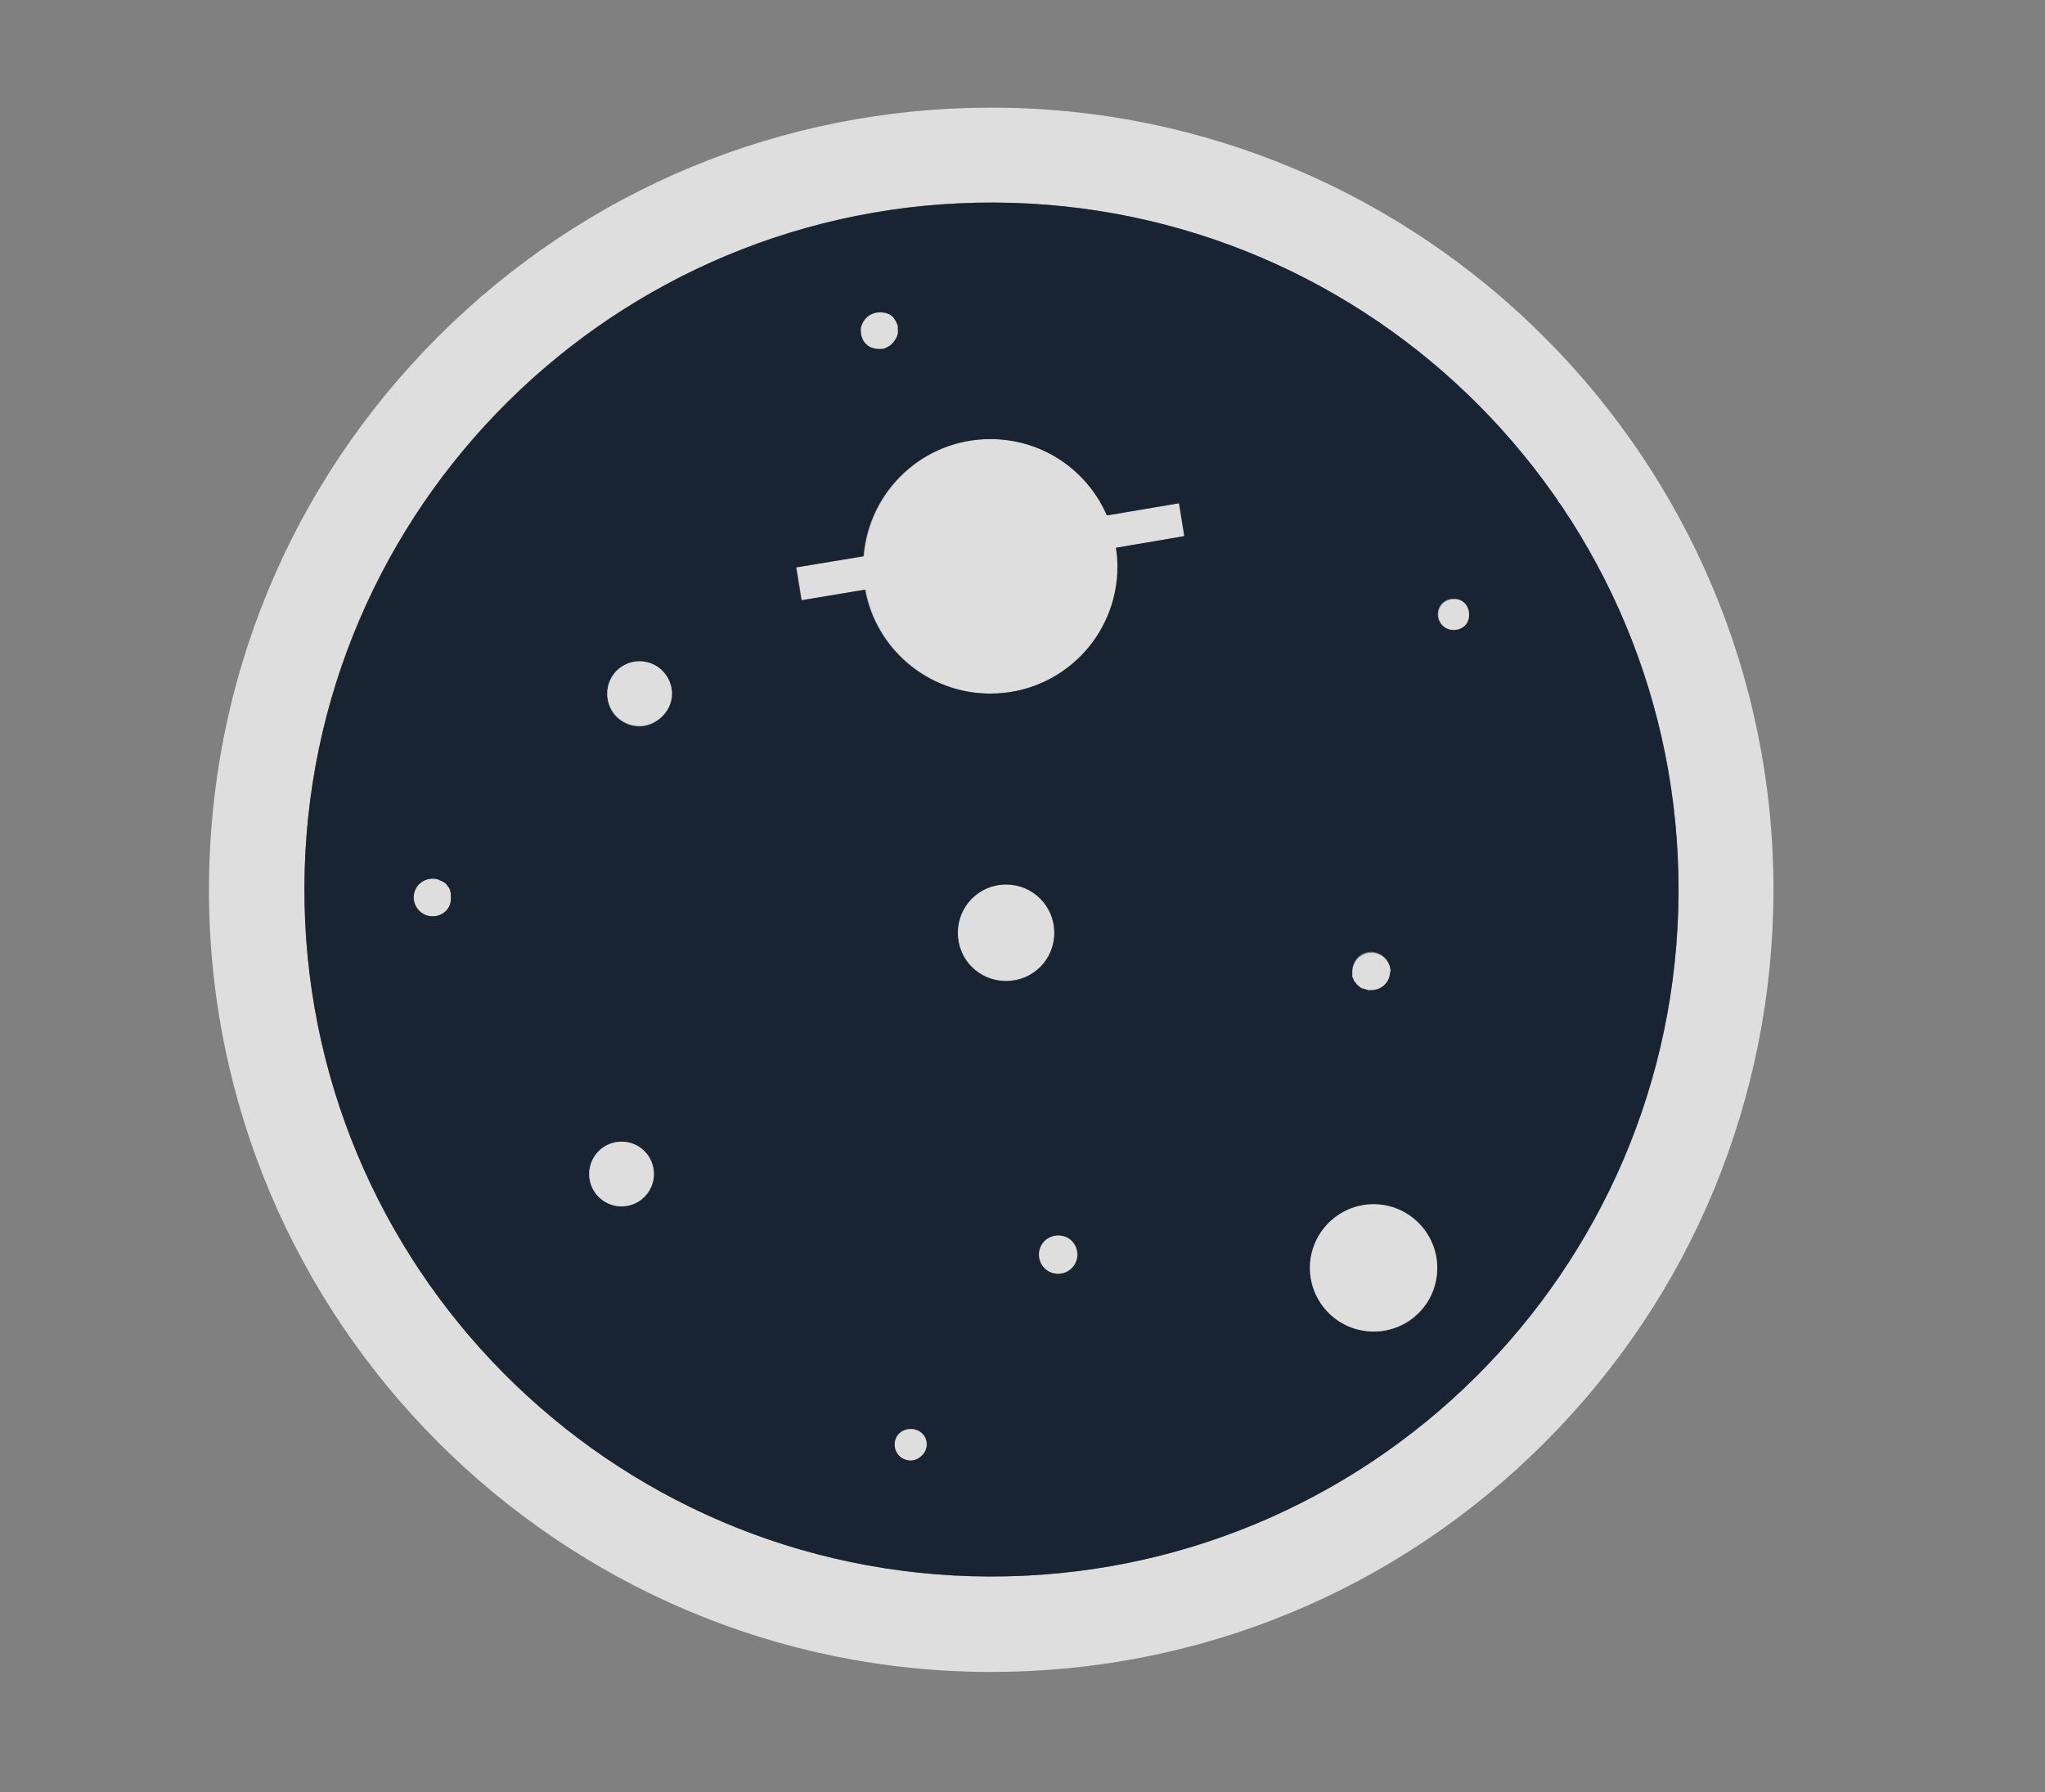 <?xml version="1.0" encoding="utf-8"?>
<!-- Generator: Adobe Illustrator 25.4.1, SVG Export Plug-In . SVG Version: 6.00 Build 0)  -->
<svg version="1.1" id="Layer_1" xmlns="http://www.w3.org/2000/svg" xmlns:xlink="http://www.w3.org/1999/xlink" x="0px" y="0px"
	 viewBox="0 0 385.6 338" style="enable-background:new 0 0 385.6 338;" xml:space="preserve">
<rect x="0" y="0" width="385.6" height="338" fill="#808080" stroke="none"/>
<style type="text/css">
	.st0{fill:#DEDEDE;}
	.st1{fill:#192432;}
	.st2{fill:#FFFFFF;}
</style>
<g>
	<g>
		<path class="st0" d="M262.1,183.2L262.1,183.2C262.1,183.3,262.1,183.3,262.1,183.2L262.1,183.2
			C262.1,183.2,262.1,183.2,262.1,183.2z M262.1,183.2L262.1,183.2L262.1,183.2L262.1,183.2L262.1,183.2z M168.7,60.1
			c0.2,0.3,0.4,0.6,0.5,0.9C169.1,60.7,168.9,60.4,168.7,60.1z M162.3,62.2L162.3,62.2C162.3,62.2,162.3,62.2,162.3,62.2L162.3,62.2
			z M162.3,62.4C162.3,62.4,162.3,62.4,162.3,62.4L162.3,62.4C162.3,62.4,162.3,62.4,162.3,62.4z M81.8,165.6
			C81.8,165.6,81.8,165.6,81.8,165.6L81.8,165.6L81.8,165.6z M81.6,165.6L81.6,165.6C81.6,165.6,81.6,165.6,81.6,165.6L81.6,165.6z"
			/>
		<path class="st0" d="M169.4,62.4C169.4,62.4,169.4,62.4,169.4,62.4c0,0.2,0,0.3,0,0.5c0,0.1,0,0.3-0.1,0.4c0,0,0,0,0,0s0,0,0,0
			c0,0.2-0.1,0.4-0.2,0.6c-0.2,0.4-0.5,0.8-0.8,1.1c-0.1,0.1-0.1,0.1-0.2,0.2c-0.1,0.1-0.2,0.2-0.3,0.2c-0.1,0.1-0.2,0.1-0.3,0.2
			c-0.2,0.1-0.4,0.2-0.6,0.3c-0.3,0.1-0.7,0.1-1,0.1c0,0,0,0,0,0c-0.3,0-0.6,0-0.9-0.1c-1.7-0.5-2.7-1.9-2.7-3.5h0c0,0,0,0,0,0
			c0,0,0-0.1,0-0.1v-0.1c0,0,0-0.1,0-0.1c0-0.1,0-0.1,0-0.2c0-0.1,0-0.3,0.1-0.4c0.4-1.6,1.9-2.7,3.5-2.7c0.3,0,0.6,0,0.9,0.1
			c0,0,0,0,0,0c0,0,0,0,0.1,0c0,0,0,0,0,0h0c0,0,0,0,0,0c0,0,0.1,0,0.1,0c0.1,0,0.1,0.1,0.2,0.1c0.1,0,0.2,0.1,0.3,0.1
			c0.1,0,0.2,0.1,0.2,0.1c0.2,0.1,0.5,0.3,0.7,0.5c0.1,0.1,0.1,0.2,0.2,0.3c0.2,0.3,0.4,0.6,0.5,0.9c0.1,0.2,0.2,0.4,0.2,0.7
			c0,0.1,0,0.2,0,0.3C169.4,62.1,169.4,62.3,169.4,62.4z"/>
		<path class="st0" d="M85.2,169.2c0,2.1-1.7,3.6-3.6,3.6c-2.1,0-3.6-1.7-3.6-3.6c0,0,0-0.1,0-0.1v0c0,0,0,0,0,0c0,0,0,0,0,0v0
			c0,0,0,0,0,0s0,0,0,0c0.1-2,1.7-3.4,3.6-3.4v0c0,0,0,0,0,0c0,0,0.1,0,0.1,0c0,0,0,0,0,0c0,0,0,0,0,0c0,0,0.1,0,0.1,0
			c0.1,0,0.2,0,0.2,0c0.2,0,0.3,0.1,0.4,0.1c0.1,0,0.2,0.1,0.3,0.1c0.1,0,0.1,0,0.2,0.1c0.1,0,0.2,0.1,0.3,0.1
			c0.1,0.1,0.3,0.2,0.4,0.2c0,0,0.1,0,0.1,0.1c0.1,0,0.1,0.1,0.2,0.1s0.1,0.1,0.2,0.2c0,0,0.1,0.1,0.1,0.1c0.1,0.1,0.2,0.2,0.2,0.3
			c0.1,0.1,0.1,0.2,0.2,0.2c0.1,0.1,0.2,0.3,0.2,0.4c0,0.1,0.1,0.2,0.1,0.3c0,0.2,0.1,0.3,0.1,0.4c0,0.1,0,0.2,0,0.3c0,0,0,0,0,0
			C85.2,168.9,85.2,169,85.2,169.2z"/>
		<path class="st0" d="M186.9,20.3c-39.4,0-76.5,15.4-104.3,43.2c-27.8,27.8-43.2,64.9-43.2,104.3c0,81.3,66.2,147.5,147.5,147.5
			c39.4,0,76.5-15.4,104.3-43.2c13.9-13.9,24.7-30.1,32-47.8c7.3-17.7,11.2-36.8,11.2-56.5C334.4,86.4,268.2,20.3,186.9,20.3z
			 M186.4,297.3c-71.5-0.3-129.3-58.6-129-130.1c0.3-71.5,58.5-129.3,130.1-129c71.6,0.3,129.3,58.6,129,130.1
			S257.9,297.6,186.4,297.3z"/>
	</g>
	<path class="st1" d="M262.1,183.2L262.1,183.2C262.1,183.3,262.1,183.3,262.1,183.2L262.1,183.2
		C262.1,183.2,262.1,183.2,262.1,183.2z M262.1,183.2L262.1,183.2L262.1,183.2L262.1,183.2L262.1,183.2z M168.7,60.1
		c0.2,0.3,0.4,0.6,0.5,0.9C169.1,60.7,168.9,60.4,168.7,60.1z M162.3,62.2L162.3,62.2C162.3,62.2,162.3,62.2,162.3,62.2L162.3,62.2z
		 M162.3,62.4C162.3,62.4,162.3,62.4,162.3,62.4L162.3,62.4C162.3,62.4,162.3,62.4,162.3,62.4z M81.8,165.6
		C81.8,165.6,81.8,165.6,81.8,165.6L81.8,165.6L81.8,165.6z M81.6,165.6L81.6,165.6C81.6,165.6,81.6,165.6,81.6,165.6L81.6,165.6z"
		/>
	<g>
		<path class="st0" d="M210.5,103.3c0.2,1.1,0.3,2.3,0.3,3.5c0,13.3-10.7,24-24,24c-11.8,0-21.6-8.5-23.6-19.6l-12,2l-1-6.2
			l12.7-2.1c1-12.4,11.3-22.1,23.9-22.1c9.9,0,18.3,5.9,22,14.4l13.6-2.3l1,6.2L210.5,103.3z"/>
	</g>
	<g>
		<circle class="st0" cx="189.7" cy="175.9" r="9.1"/>
	</g>
	<g>
		<path class="st0" d="M277.1,115.9c0,1.7-1.3,3-2.9,3c-1.7,0-3-1.3-3-3c0-1.7,1.3-2.9,3-2.9C275.8,112.9,277.1,114.2,277.1,115.9z"
			/>
	</g>
	<path class="st1" d="M187.5,38.2c-71.5-0.3-129.8,57.5-130.1,129c-0.3,71.5,57.4,129.8,129,130.1c71.6,0.3,129.8-57.4,130.1-129
		S259,38.5,187.5,38.2z M81.6,172.8c-2.1,0-3.6-1.7-3.6-3.6c0,0,0-0.1,0-0.1v0c0,0,0,0,0,0c0,0,0,0,0,0v0c0,0,0,0,0,0v0h0
		c0.1-2,1.7-3.4,3.6-3.4h0c0,0,0.1,0,0.1,0c0,0,0,0,0,0h0v0c0,0,0.1,0,0.1,0c0.1,0,0.2,0,0.2,0c0.2,0,0.3,0.1,0.4,0.1
		c0.1,0,0.2,0.1,0.3,0.1c0.1,0,0.1,0,0.2,0.1c0.1,0,0.2,0.1,0.3,0.1c0.1,0.1,0.3,0.2,0.4,0.2c0,0,0.1,0,0.1,0.1
		c0.1,0,0.1,0.1,0.2,0.1s0.1,0.1,0.2,0.2c0,0,0.1,0.1,0.1,0.1c0.1,0.1,0.2,0.2,0.2,0.3c0.1,0.1,0.1,0.2,0.2,0.2
		c0.1,0.1,0.2,0.3,0.2,0.4c0,0.1,0.1,0.2,0.1,0.3c0,0.2,0.1,0.3,0.1,0.4c0,0.1,0,0.2,0,0.3c0,0,0,0,0,0c0,0.1,0,0.3,0,0.4
		C85.2,171.3,83.5,172.8,81.6,172.8z M258.5,179.5c2.1,0,3.6,1.7,3.6,3.6c0,0,0,0.1,0,0.1v0h0v0.1c0,0,0,0,0,0s0,0,0,0
		c-0.1,2-1.7,3.4-3.6,3.4c-0.1,0-0.3,0-0.4,0c-0.1,0-0.2,0-0.4-0.1c-0.1,0-0.2-0.1-0.3-0.1c0,0-0.1,0-0.1,0c-0.1,0-0.1,0-0.2-0.1
		c0,0,0,0,0,0c0,0-0.1,0-0.1,0c0,0-0.1,0-0.1,0c-0.1,0-0.1-0.1-0.2-0.1c-0.1,0-0.1-0.1-0.2-0.1c0,0-0.1-0.1-0.1-0.1
		c0,0-0.1-0.1-0.1-0.1c-0.1-0.1-0.3-0.2-0.4-0.3c-0.1-0.1-0.1-0.2-0.2-0.3c-0.1-0.1-0.1-0.2-0.2-0.2c0,0,0-0.1-0.1-0.1
		c0-0.1-0.1-0.1-0.1-0.2c0,0,0,0,0,0c0-0.1-0.1-0.2-0.1-0.3c0-0.1,0-0.1-0.1-0.2c0-0.1-0.1-0.2-0.1-0.2c0,0,0-0.1,0-0.1
		c0,0,0,0,0-0.1c0-0.1,0-0.1,0-0.2c0-0.2,0-0.3,0-0.5C255,181,256.6,179.5,258.5,179.5z M162.3,62.4c0,0,0-0.1,0-0.1v0c0,0,0,0,0,0
		v0h0c0,0,0-0.1,0-0.1c0-0.1,0-0.1,0-0.2c0-0.1,0-0.3,0.1-0.4c0.4-1.6,1.9-2.7,3.5-2.7c0.3,0,0.6,0,0.9,0.1c0,0,0,0,0,0
		c0,0,0.1,0,0.1,0c0,0,0,0,0,0c0,0,0.1,0,0.1,0c0.1,0,0.1,0.1,0.2,0.1c0.1,0,0.2,0.1,0.3,0.1c0.1,0,0.2,0.1,0.2,0.1
		c0.2,0.1,0.5,0.3,0.7,0.5c0.1,0.1,0.1,0.2,0.2,0.3c0.2,0.3,0.4,0.6,0.5,0.9c0.1,0.2,0.2,0.4,0.2,0.7c0,0.1,0,0.2,0,0.3
		c0,0.1,0,0.2,0,0.3c0,0,0,0,0,0c0,0.1,0,0.3,0,0.4c0,0.1,0,0.3-0.1,0.4c0,0,0,0,0,0s0,0,0,0c0,0.2-0.1,0.4-0.2,0.6
		c-0.2,0.4-0.5,0.8-0.8,1.1c-0.1,0.1-0.1,0.1-0.2,0.2c-0.1,0.1-0.2,0.2-0.3,0.2c-0.1,0.1-0.2,0.1-0.3,0.2c-0.2,0.1-0.4,0.2-0.6,0.3
		c-0.3,0.1-0.7,0.1-1,0.1c0,0,0,0,0,0c-0.3,0-0.6,0-0.9-0.1C163.2,65.4,162.3,63.9,162.3,62.4C162.3,62.4,162.3,62.4,162.3,62.4z
		 M117.2,227.5c-3.4,0-6.1-2.7-6.1-6.1s2.7-6.1,6.1-6.1s6.1,2.7,6.1,6.1S120.4,227.5,117.2,227.5z M120.6,137
		c-3.4,0-6.1-2.7-6.1-6.1c0-3.4,2.7-6.1,6.1-6.1s6.1,2.7,6.1,6.1C126.7,134.2,123.7,137,120.6,137z M171.8,275.4c-1.7,0-3-1.3-3-3
		c0-1.7,1.3-2.9,3-2.9c1.7,0,3,1.3,3,2.9C174.7,274.1,173.2,275.4,171.8,275.4z M180.6,175.9c0-5,4-9.1,9.1-9.1c5,0,9.1,4,9.1,9.1
		c0,5.1-4,9.1-9.1,9.1C184.6,185,180.6,181,180.6,175.9z M199.6,240.2c-2.1,0-3.6-1.7-3.6-3.6c0-2.1,1.7-3.6,3.6-3.6
		c2.1,0,3.6,1.7,3.6,3.6C203.1,238.7,201.5,240.2,199.6,240.2z M210.7,106.8c0,13.3-10.7,24-24,24c-11.8,0-21.6-8.5-23.6-19.6l-12,2
		l-1-6.2l12.7-2.1c1-12.4,11.3-22.1,23.9-22.1c9.9,0,18.3,5.9,22,14.4l13.6-2.3l1,6.2l-12.9,2.2
		C210.6,104.5,210.7,105.6,210.7,106.8z M259,251.1c-6.7,0-12-5.5-12-12c0-6.5,5.5-12,12-12c6.5,0,12,5.5,12,12
		C271,245.9,265.7,251.1,259,251.1z M274.1,118.8c-1.7,0-3-1.3-3-3c0-1.7,1.3-2.9,3-2.9c1.7,0,2.9,1.3,2.9,2.9
		C277.1,117.6,275.8,118.8,274.1,118.8z"/>
	<path class="st2" d="M262.1,183.2L262.1,183.2C262.1,183.3,262.1,183.3,262.1,183.2L262.1,183.2
		C262.1,183.2,262.1,183.2,262.1,183.2L262.1,183.2L262.1,183.2z"/>
	<path class="st2" d="M81.6,165.6L81.6,165.6C81.6,165.6,81.6,165.6,81.6,165.6L81.6,165.6z M81.8,165.6
		C81.8,165.6,81.8,165.6,81.8,165.6L81.8,165.6L81.8,165.6z"/>
	<path class="st2" d="M162.3,62.4C162.3,62.4,162.3,62.4,162.3,62.4L162.3,62.4C162.3,62.4,162.3,62.4,162.3,62.4z M162.3,62.2
		L162.3,62.2C162.3,62.2,162.3,62.2,162.3,62.2L162.3,62.2z"/>
	<path class="st2" d="M162.3,62.2L162.3,62.2C162.3,62.2,162.3,62.2,162.3,62.2C162.3,62.2,162.3,62.2,162.3,62.2z"/>
	<path class="st2" d="M162.3,62.4L162.3,62.4C162.3,62.4,162.3,62.4,162.3,62.4C162.3,62.4,162.3,62.4,162.3,62.4z"/>
	<path class="st2" d="M169.2,61c-0.1-0.3-0.3-0.6-0.5-0.9C168.9,60.4,169.1,60.7,169.2,61z"/>
	<path class="st0" d="M203.1,236.6c0,2.1-1.7,3.6-3.6,3.6c-2.1,0-3.6-1.7-3.6-3.6c0-2.1,1.7-3.6,3.6-3.6
		C201.7,233,203.1,234.7,203.1,236.6z"/>
	<g>
		<path class="st0" d="M174.7,272.4c0,1.7-1.5,3-3,3c-1.7,0-3-1.3-3-3c0-1.7,1.3-2.9,3-2.9C173.4,269.5,174.7,270.7,174.7,272.4z"/>
	</g>
	<g>
		<circle class="st0" cx="259" cy="239.1" r="12"/>
	</g>
	<g>
		<circle class="st0" cx="117.2" cy="221.4" r="6.1"/>
	</g>
	<g>
		<path class="st0" d="M126.7,130.8c0,3.4-3,6.1-6.1,6.1c-3.4,0-6.1-2.7-6.1-6.1c0-3.4,2.7-6.1,6.1-6.1S126.7,127.5,126.7,130.8z"/>
	</g>
	<path class="st2" d="M81.6,165.6C81.6,165.6,81.6,165.6,81.6,165.6L81.6,165.6L81.6,165.6z"/>
	<path class="st0" d="M262.1,183.3C262.1,183.3,262.1,183.3,262.1,183.3C262.1,183.3,262.1,183.3,262.1,183.3
		C262.1,183.3,262.1,183.3,262.1,183.3c-0.1,2.1-1.7,3.4-3.6,3.4c-0.1,0-0.3,0-0.4,0c-0.1,0-0.2,0-0.4-0.1c-0.1,0-0.2-0.1-0.3-0.1
		c0,0-0.1,0-0.1,0c-0.1,0-0.1,0-0.2-0.1c0,0,0,0,0,0c0,0-0.1,0-0.1,0c0,0-0.1,0-0.1,0c-0.1,0-0.1-0.1-0.2-0.1
		c-0.1,0-0.1-0.1-0.2-0.1c0,0-0.1-0.1-0.1-0.1c0,0-0.1-0.1-0.1-0.1c-0.1-0.1-0.3-0.2-0.4-0.3c-0.1-0.1-0.1-0.2-0.2-0.3
		c-0.1-0.1-0.1-0.2-0.2-0.2c0,0,0-0.1-0.1-0.1c0-0.1-0.1-0.1-0.1-0.2c0,0,0,0,0,0c0-0.1-0.1-0.2-0.1-0.3c0-0.1,0-0.1-0.1-0.2
		c0-0.1-0.1-0.2-0.1-0.2c0,0,0-0.1,0-0.1c0,0,0,0,0-0.1c0-0.1,0-0.1,0-0.2c0-0.2,0-0.3,0-0.5c0-2.1,1.7-3.6,3.6-3.6
		c2.1,0,3.6,1.7,3.6,3.6C262.1,183.1,262.1,183.2,262.1,183.3L262.1,183.3C262.1,183.2,262.1,183.2,262.1,183.3L262.1,183.3z"/>
</g>
</svg>
